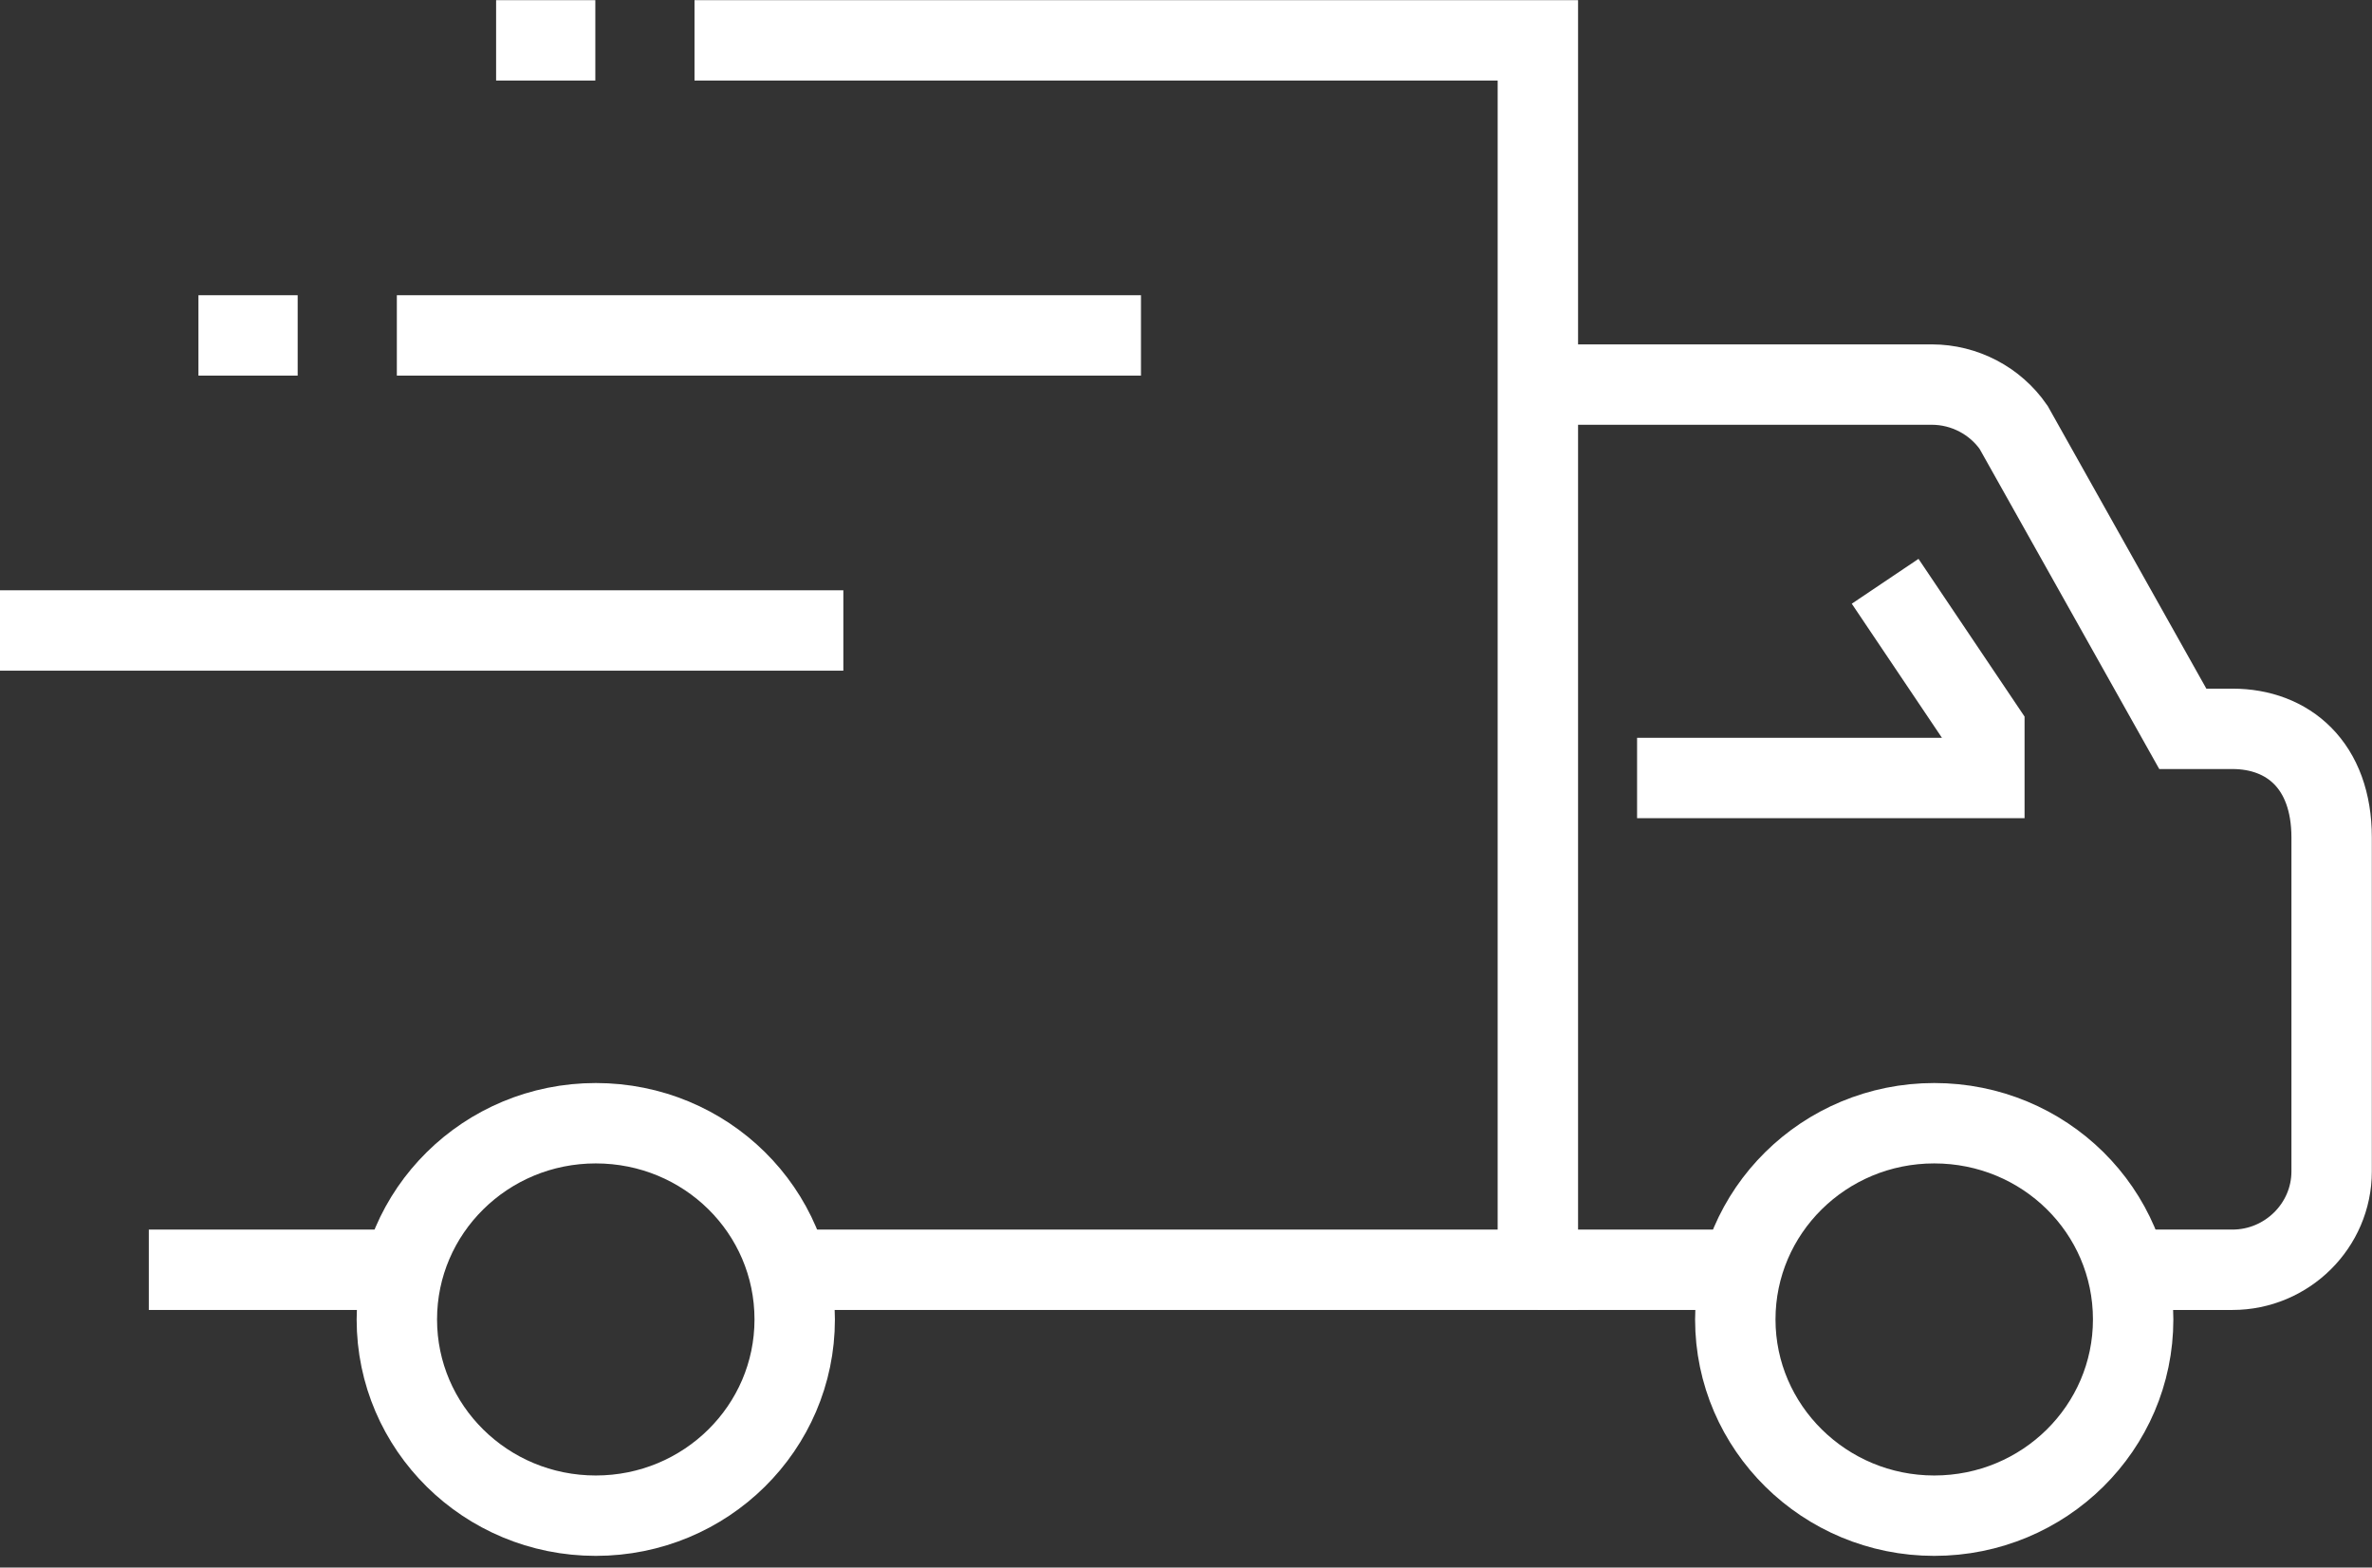 <svg width="59" height="39" viewBox="0 0 59 39" fill="none" xmlns="http://www.w3.org/2000/svg">
<rect x="0" y="0" width="59" height="39" fill="#333333" stroke="none"/>
<path d="M38.253 9.568H48.05C48.865 9.568 49.63 9.972 50.086 10.633L54.294 18.133H55.528C56.91 18.133 57.996 19.038 57.996 20.837V29.144C57.996 30.49 56.885 31.591 55.528 31.591H53.06" stroke="white" stroke-width="2" stroke-miterlimit="10"/>
<path d="M17.275 1.004H38.252V31.591H19.743" stroke="white" stroke-width="2" stroke-miterlimit="10"/>
<path d="M9.872 31.591H3.702" stroke="white" stroke-width="2" stroke-miterlimit="10"/>
<path d="M53.059 32.827C53.059 35.519 50.851 37.709 48.111 37.709C45.384 37.709 43.163 35.519 43.163 32.827C43.163 30.135 45.372 27.945 48.111 27.945C50.851 27.945 53.059 30.123 53.059 32.827Z" stroke="white" stroke-width="2" stroke-miterlimit="10"/>
<path d="M19.767 32.827C19.767 35.519 17.559 37.709 14.819 37.709C12.08 37.709 9.871 35.519 9.871 32.827C9.871 30.135 12.08 27.945 14.819 27.945C17.559 27.945 19.767 30.123 19.767 32.827Z" stroke="white" stroke-width="2" stroke-miterlimit="10"/>
<path d="M38.253 31.591H43.188" stroke="white" stroke-width="2" stroke-miterlimit="10"/>
<path d="M40.72 19.356H49.358V18.133L46.89 14.462" stroke="white" stroke-width="2" stroke-miterlimit="10"/>
<path d="M0 15.686H20.977" stroke="white" stroke-width="2" stroke-miterlimit="10"/>
<path d="M9.871 8.345H28.38" stroke="white" stroke-width="2" stroke-miterlimit="10"/>
<path d="M7.404 8.345H4.936" stroke="white" stroke-width="2" stroke-miterlimit="10"/>
<path d="M14.808 1.004H12.34" stroke="white" stroke-width="2" stroke-miterlimit="10"/>
</svg>
